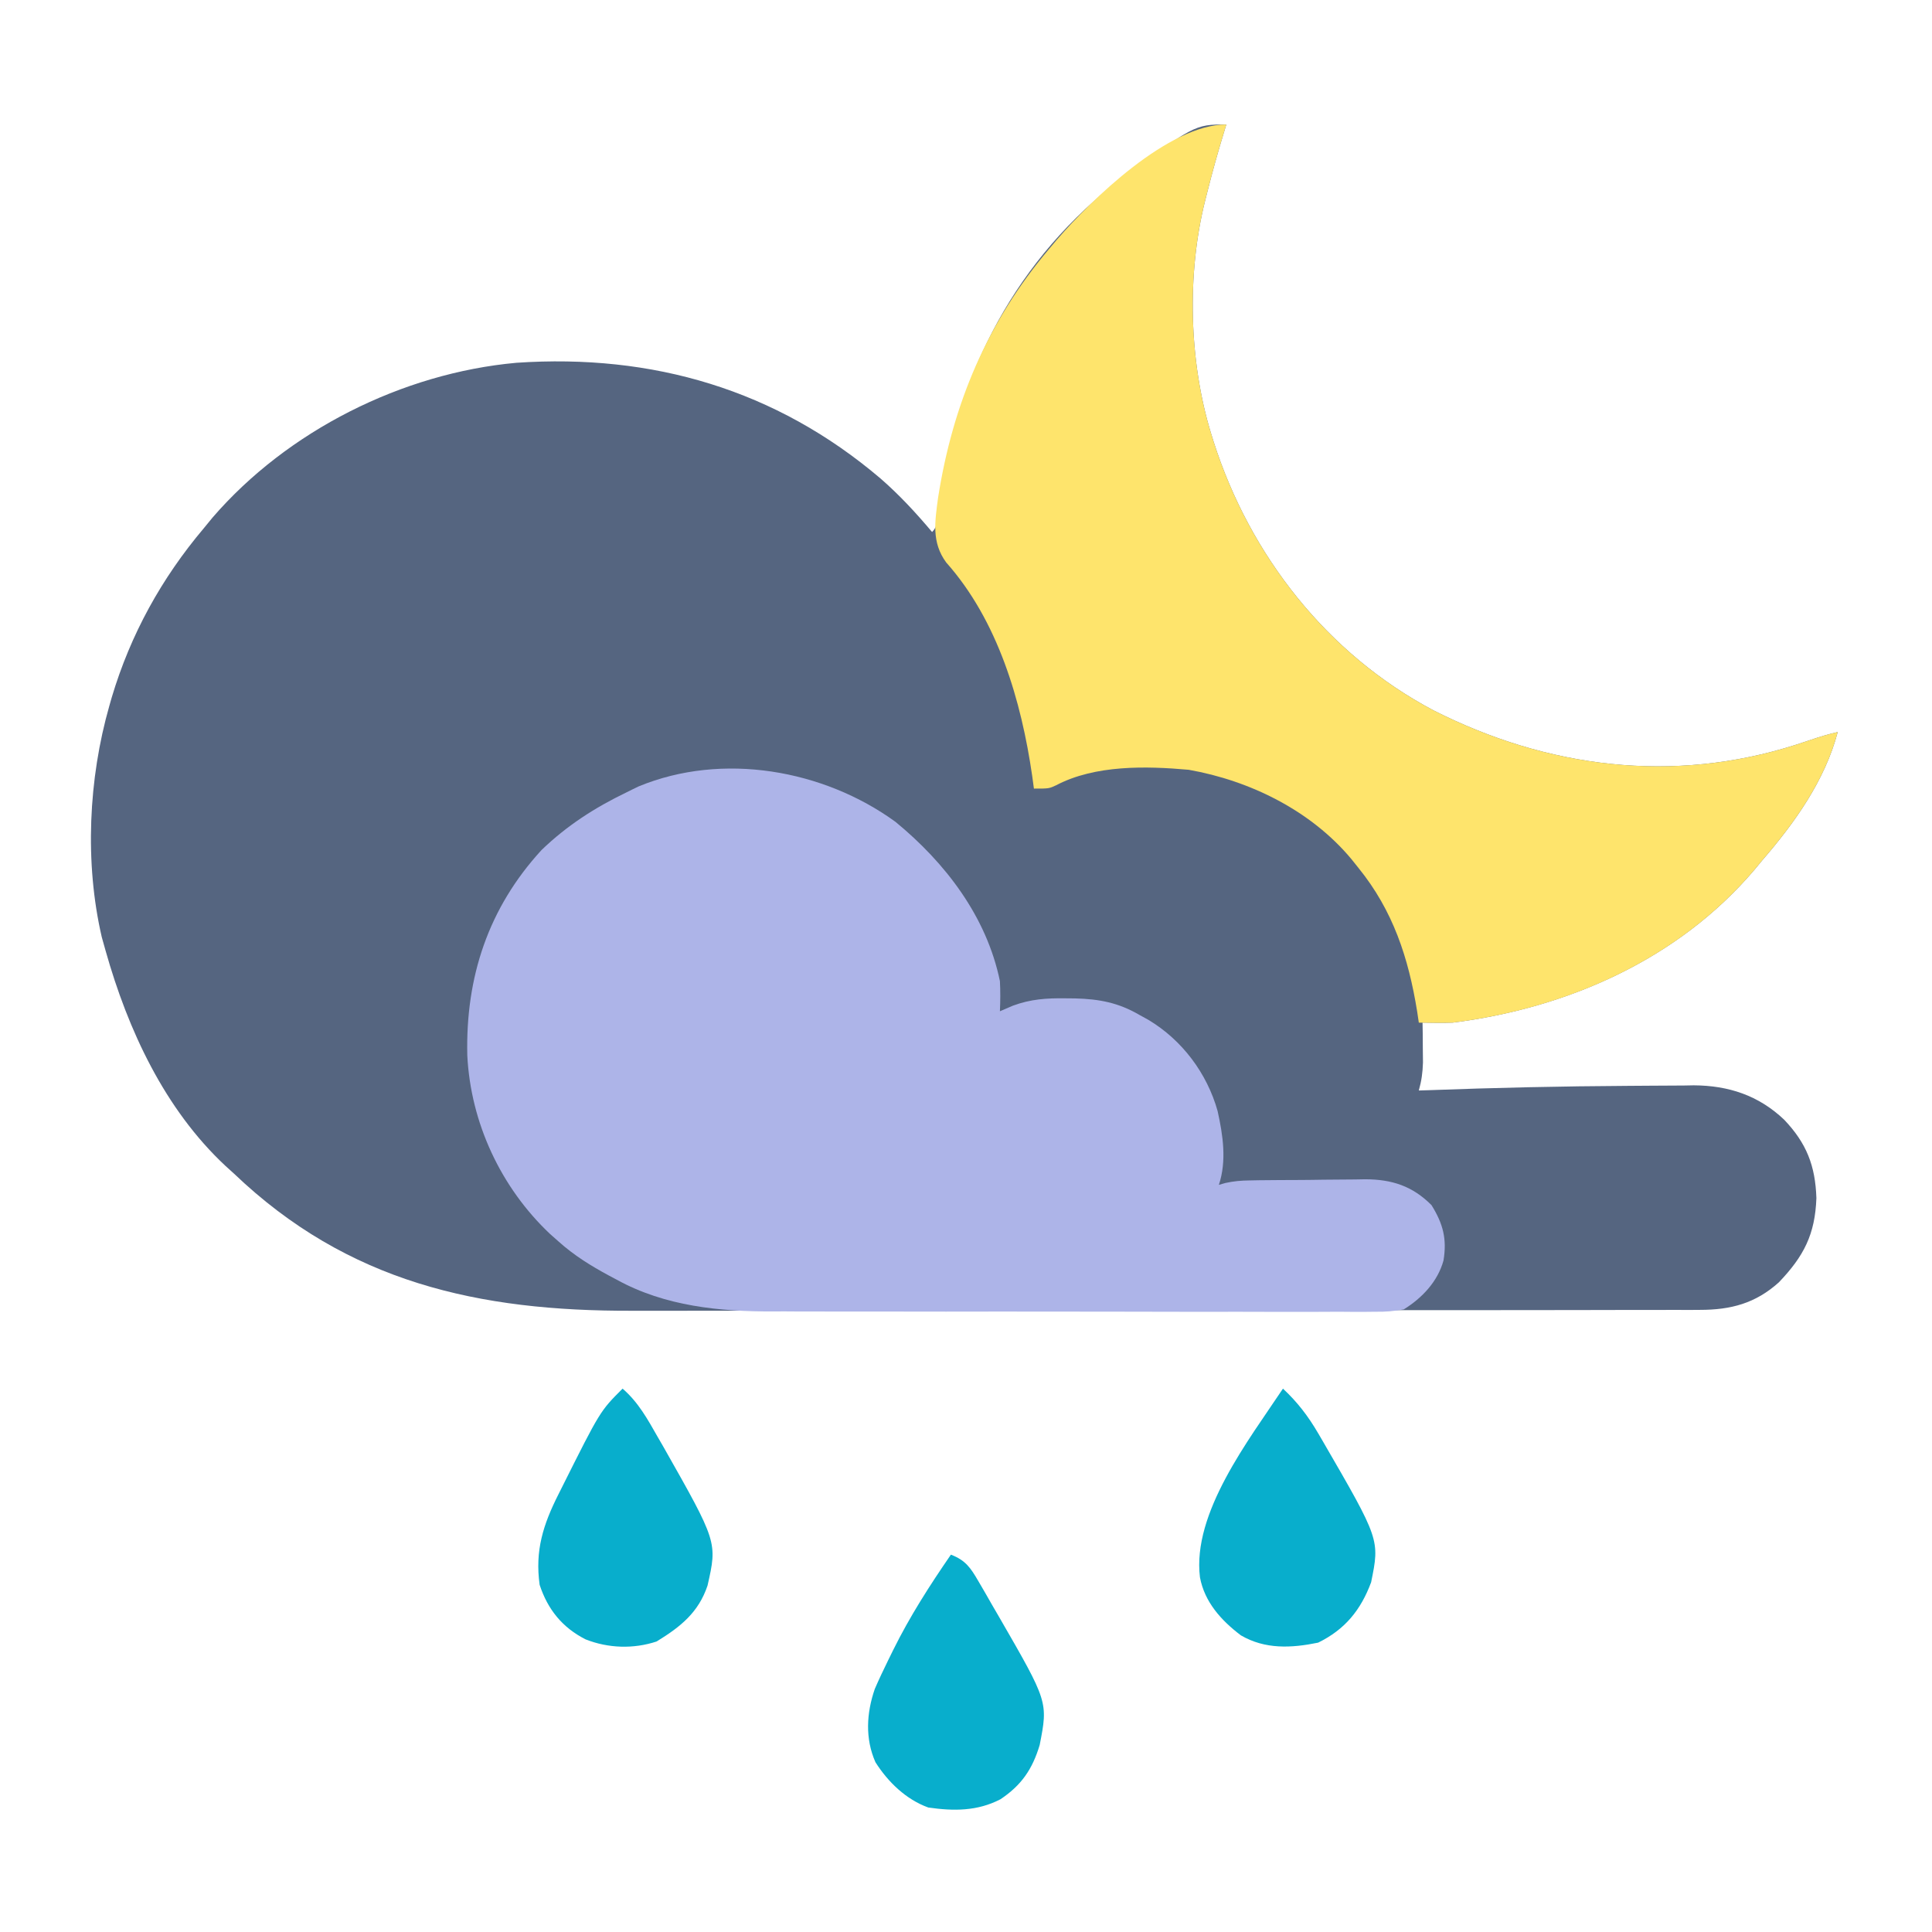 <?xml version="1.0" encoding="UTF-8"?>
<svg xmlns="http://www.w3.org/2000/svg" xmlns:xlink="http://www.w3.org/1999/xlink" width="85px" height="85px" viewBox="0 0 85 85" version="1.1">
<g id="surface1">
<path style=" stroke:none;fill-rule:nonzero;fill:rgb(33.333%,39.608%,50.196%);fill-opacity:1;" d="M 53.953 5.477 C 53.926 5.566 53.898 5.656 53.871 5.75 C 53.59 6.66 53.336 7.574 53.105 8.496 C 53.062 8.664 53.062 8.664 53.02 8.832 C 52.211 12.059 52.309 15.91 53.289 19.094 C 53.324 19.203 53.359 19.316 53.395 19.434 C 54.992 24.438 58.395 28.781 63.062 31.25 C 68.078 33.793 73.602 34.492 79.012 32.766 C 79.227 32.695 79.438 32.625 79.652 32.555 C 80.051 32.418 80.438 32.301 80.852 32.207 C 80.289 34.34 78.957 36.203 77.531 37.852 C 77.414 37.992 77.297 38.137 77.176 38.281 C 73.828 42.211 68.965 44.352 63.914 44.992 C 63.473 45.008 63.035 45 62.586 44.992 C 62.59 45.148 62.59 45.309 62.594 45.477 C 62.598 45.789 62.598 45.789 62.598 46.109 C 62.602 46.32 62.602 46.527 62.605 46.742 C 62.59 47.203 62.543 47.543 62.422 47.977 C 62.555 47.973 62.684 47.969 62.82 47.965 C 65.758 47.855 68.695 47.789 71.637 47.773 C 71.973 47.773 72.309 47.77 72.648 47.766 C 73.129 47.762 73.605 47.758 74.086 47.758 C 74.227 47.758 74.367 47.754 74.516 47.75 C 76.047 47.758 77.367 48.191 78.496 49.262 C 79.48 50.297 79.867 51.285 79.914 52.711 C 79.855 54.305 79.367 55.262 78.262 56.418 C 77.238 57.34 76.156 57.629 74.793 57.629 C 74.609 57.629 74.43 57.629 74.242 57.633 C 74.043 57.633 73.844 57.633 73.641 57.629 C 73.32 57.633 73.32 57.633 72.996 57.633 C 72.41 57.633 71.82 57.633 71.23 57.633 C 70.598 57.633 69.961 57.637 69.328 57.637 C 67.941 57.641 66.551 57.641 65.164 57.641 C 64.297 57.641 63.426 57.641 62.559 57.641 C 60.152 57.645 57.75 57.645 55.344 57.648 C 55.188 57.648 55.035 57.648 54.875 57.648 C 54.723 57.648 54.566 57.648 54.41 57.648 C 54.098 57.648 53.785 57.648 53.473 57.648 C 53.316 57.648 53.16 57.648 53 57.648 C 50.492 57.648 47.984 57.652 45.477 57.656 C 42.898 57.66 40.32 57.66 37.742 57.66 C 36.293 57.66 34.848 57.664 33.402 57.664 C 32.168 57.668 30.938 57.668 29.703 57.668 C 29.074 57.668 28.445 57.668 27.82 57.668 C 21.055 57.691 15.305 56.422 10.293 51.633 C 10.172 51.52 10.051 51.41 9.922 51.297 C 7.242 48.797 5.629 45.312 4.648 41.836 C 4.59 41.633 4.535 41.434 4.477 41.227 C 3.719 37.949 3.891 34.27 4.812 31.047 C 4.867 30.863 4.867 30.863 4.918 30.676 C 5.746 27.906 7.105 25.445 8.965 23.242 C 9.094 23.086 9.223 22.93 9.355 22.766 C 12.652 18.949 17.703 16.414 22.719 15.961 C 28.707 15.555 34.133 17.137 38.734 21.047 C 39.566 21.77 40.297 22.562 41.008 23.406 C 41.258 23.156 41.227 22.91 41.27 22.562 C 41.977 16.84 44.395 11.801 48.977 8.133 C 52.551 5.477 52.551 5.477 53.953 5.477 Z M 53.953 5.477 "/>
<path style=" stroke:none;fill-rule:nonzero;fill:rgb(67.843%,70.588%,90.98%);fill-opacity:1;" d="M 39.395 36.156 C 41.59 37.957 43.406 40.324 43.992 43.164 C 44.016 43.609 44.012 44.043 43.992 44.492 C 44.18 44.41 44.367 44.332 44.562 44.246 C 45.344 43.957 46.051 43.91 46.879 43.922 C 47.086 43.922 47.086 43.922 47.301 43.926 C 48.359 43.953 49.211 44.113 50.137 44.656 C 50.266 44.73 50.395 44.801 50.527 44.871 C 52.008 45.758 53.105 47.219 53.57 48.883 C 53.805 49.941 53.977 51.074 53.625 52.129 C 53.719 52.102 53.812 52.074 53.91 52.047 C 54.281 51.965 54.605 51.938 54.98 51.934 C 55.184 51.93 55.184 51.93 55.391 51.926 C 55.535 51.926 55.68 51.926 55.832 51.922 C 55.98 51.922 56.133 51.922 56.289 51.918 C 56.605 51.918 56.926 51.914 57.242 51.914 C 57.566 51.91 57.891 51.91 58.219 51.902 C 58.688 51.898 59.156 51.895 59.629 51.891 C 59.773 51.891 59.914 51.887 60.062 51.883 C 61.242 51.887 62.141 52.18 62.98 53.02 C 63.492 53.844 63.664 54.508 63.508 55.457 C 63.254 56.383 62.562 57.113 61.758 57.609 C 61.305 57.688 60.953 57.719 60.504 57.711 C 60.379 57.711 60.258 57.715 60.133 57.715 C 59.723 57.719 59.312 57.715 58.902 57.711 C 58.605 57.715 58.312 57.715 58.016 57.715 C 57.215 57.719 56.414 57.715 55.613 57.715 C 54.773 57.711 53.934 57.711 53.094 57.715 C 51.684 57.715 50.27 57.711 48.859 57.707 C 47.23 57.703 45.605 57.703 43.977 57.703 C 42.406 57.707 40.836 57.707 39.266 57.703 C 38.602 57.703 37.938 57.703 37.27 57.703 C 36.484 57.703 35.699 57.703 34.91 57.699 C 34.625 57.695 34.336 57.695 34.051 57.699 C 31.672 57.707 29.258 57.473 27.133 56.301 C 27.023 56.242 26.914 56.184 26.801 56.125 C 25.996 55.691 25.25 55.23 24.57 54.617 C 24.449 54.512 24.328 54.402 24.199 54.289 C 22.035 52.246 20.707 49.402 20.559 46.43 C 20.48 42.988 21.484 39.949 23.828 37.395 C 24.945 36.32 26.172 35.531 27.559 34.863 C 27.734 34.773 27.914 34.688 28.098 34.598 C 31.781 33.078 36.227 33.855 39.395 36.156 Z M 39.395 36.156 "/>
<path style=" stroke:none;fill-rule:nonzero;fill:rgb(99.608%,89.412%,42.353%);fill-opacity:1;" d="M 53.953 5.477 C 53.926 5.566 53.898 5.656 53.871 5.75 C 53.59 6.66 53.336 7.574 53.105 8.496 C 53.074 8.609 53.047 8.719 53.02 8.832 C 52.211 12.059 52.309 15.91 53.289 19.094 C 53.324 19.203 53.359 19.316 53.395 19.434 C 54.992 24.438 58.395 28.781 63.062 31.25 C 68.078 33.793 73.602 34.492 79.012 32.766 C 79.227 32.695 79.438 32.625 79.652 32.555 C 80.051 32.418 80.438 32.301 80.852 32.207 C 80.289 34.34 78.957 36.203 77.531 37.852 C 77.414 37.992 77.297 38.137 77.176 38.281 C 73.832 42.211 68.965 44.359 63.914 44.992 C 63.645 45 63.371 45.004 63.098 45 C 62.969 45 62.84 44.996 62.707 44.996 C 62.566 44.992 62.566 44.992 62.422 44.992 C 62.398 44.828 62.375 44.664 62.348 44.496 C 61.969 42.145 61.289 40.062 59.766 38.184 C 59.613 37.988 59.613 37.988 59.453 37.793 C 57.68 35.668 55.004 34.344 52.297 33.867 C 50.422 33.699 48.18 33.648 46.469 34.547 C 46.152 34.695 46.152 34.695 45.488 34.695 C 45.453 34.426 45.453 34.426 45.414 34.148 C 44.934 30.832 43.902 27.301 41.629 24.746 C 40.977 23.859 41.133 22.945 41.27 21.906 C 41.918 17.766 43.434 14.168 46.152 10.957 C 46.266 10.82 46.383 10.684 46.5 10.543 C 48.016 8.785 51.41 5.477 53.953 5.477 Z M 53.953 5.477 "/>
<path style=" stroke:none;fill-rule:nonzero;fill:rgb(3.137%,68.235%,80%);fill-opacity:1;" d="M 56.445 61.094 C 57.082 61.688 57.551 62.301 57.992 63.055 C 58.086 63.215 58.086 63.215 58.184 63.383 C 60.707 67.734 60.707 67.734 60.324 69.613 C 59.871 70.832 59.176 71.691 57.992 72.27 C 56.812 72.512 55.66 72.57 54.594 71.949 C 53.727 71.293 52.996 70.484 52.793 69.395 C 52.445 66.562 54.941 63.355 56.445 61.094 Z M 56.445 61.094 "/>
<path style=" stroke:none;fill-rule:nonzero;fill:rgb(3.137%,68.235%,80%);fill-opacity:1;" d="M 27.391 61.094 C 28.086 61.695 28.488 62.434 28.938 63.223 C 29.059 63.43 29.059 63.43 29.18 63.641 C 31.562 67.844 31.562 67.844 31.129 69.758 C 30.73 70.945 29.941 71.574 28.887 72.219 C 27.871 72.555 26.762 72.52 25.762 72.125 C 24.738 71.605 24.098 70.809 23.742 69.727 C 23.531 68.219 23.898 67.074 24.57 65.742 C 24.621 65.645 24.668 65.547 24.719 65.445 C 26.402 62.082 26.402 62.082 27.391 61.094 Z M 27.391 61.094 "/>
<path style=" stroke:none;fill-rule:nonzero;fill:rgb(3.137%,68.235%,80%);fill-opacity:1;" d="M 41.836 68.398 C 42.48 68.645 42.703 68.977 43.043 69.562 C 43.191 69.82 43.191 69.82 43.344 70.078 C 43.445 70.258 43.547 70.434 43.652 70.617 C 43.754 70.789 43.855 70.961 43.957 71.141 C 46.113 74.875 46.113 74.875 45.742 76.773 C 45.422 77.836 44.945 78.539 44.016 79.16 C 43 79.688 41.957 79.684 40.84 79.523 C 39.859 79.168 39.07 78.402 38.516 77.531 C 38.055 76.488 38.121 75.367 38.488 74.305 C 38.672 73.879 38.871 73.461 39.074 73.047 C 39.148 72.898 39.223 72.746 39.297 72.594 C 40.027 71.117 40.902 69.754 41.836 68.398 Z M 41.836 68.398 "/>
</g>
</svg>
